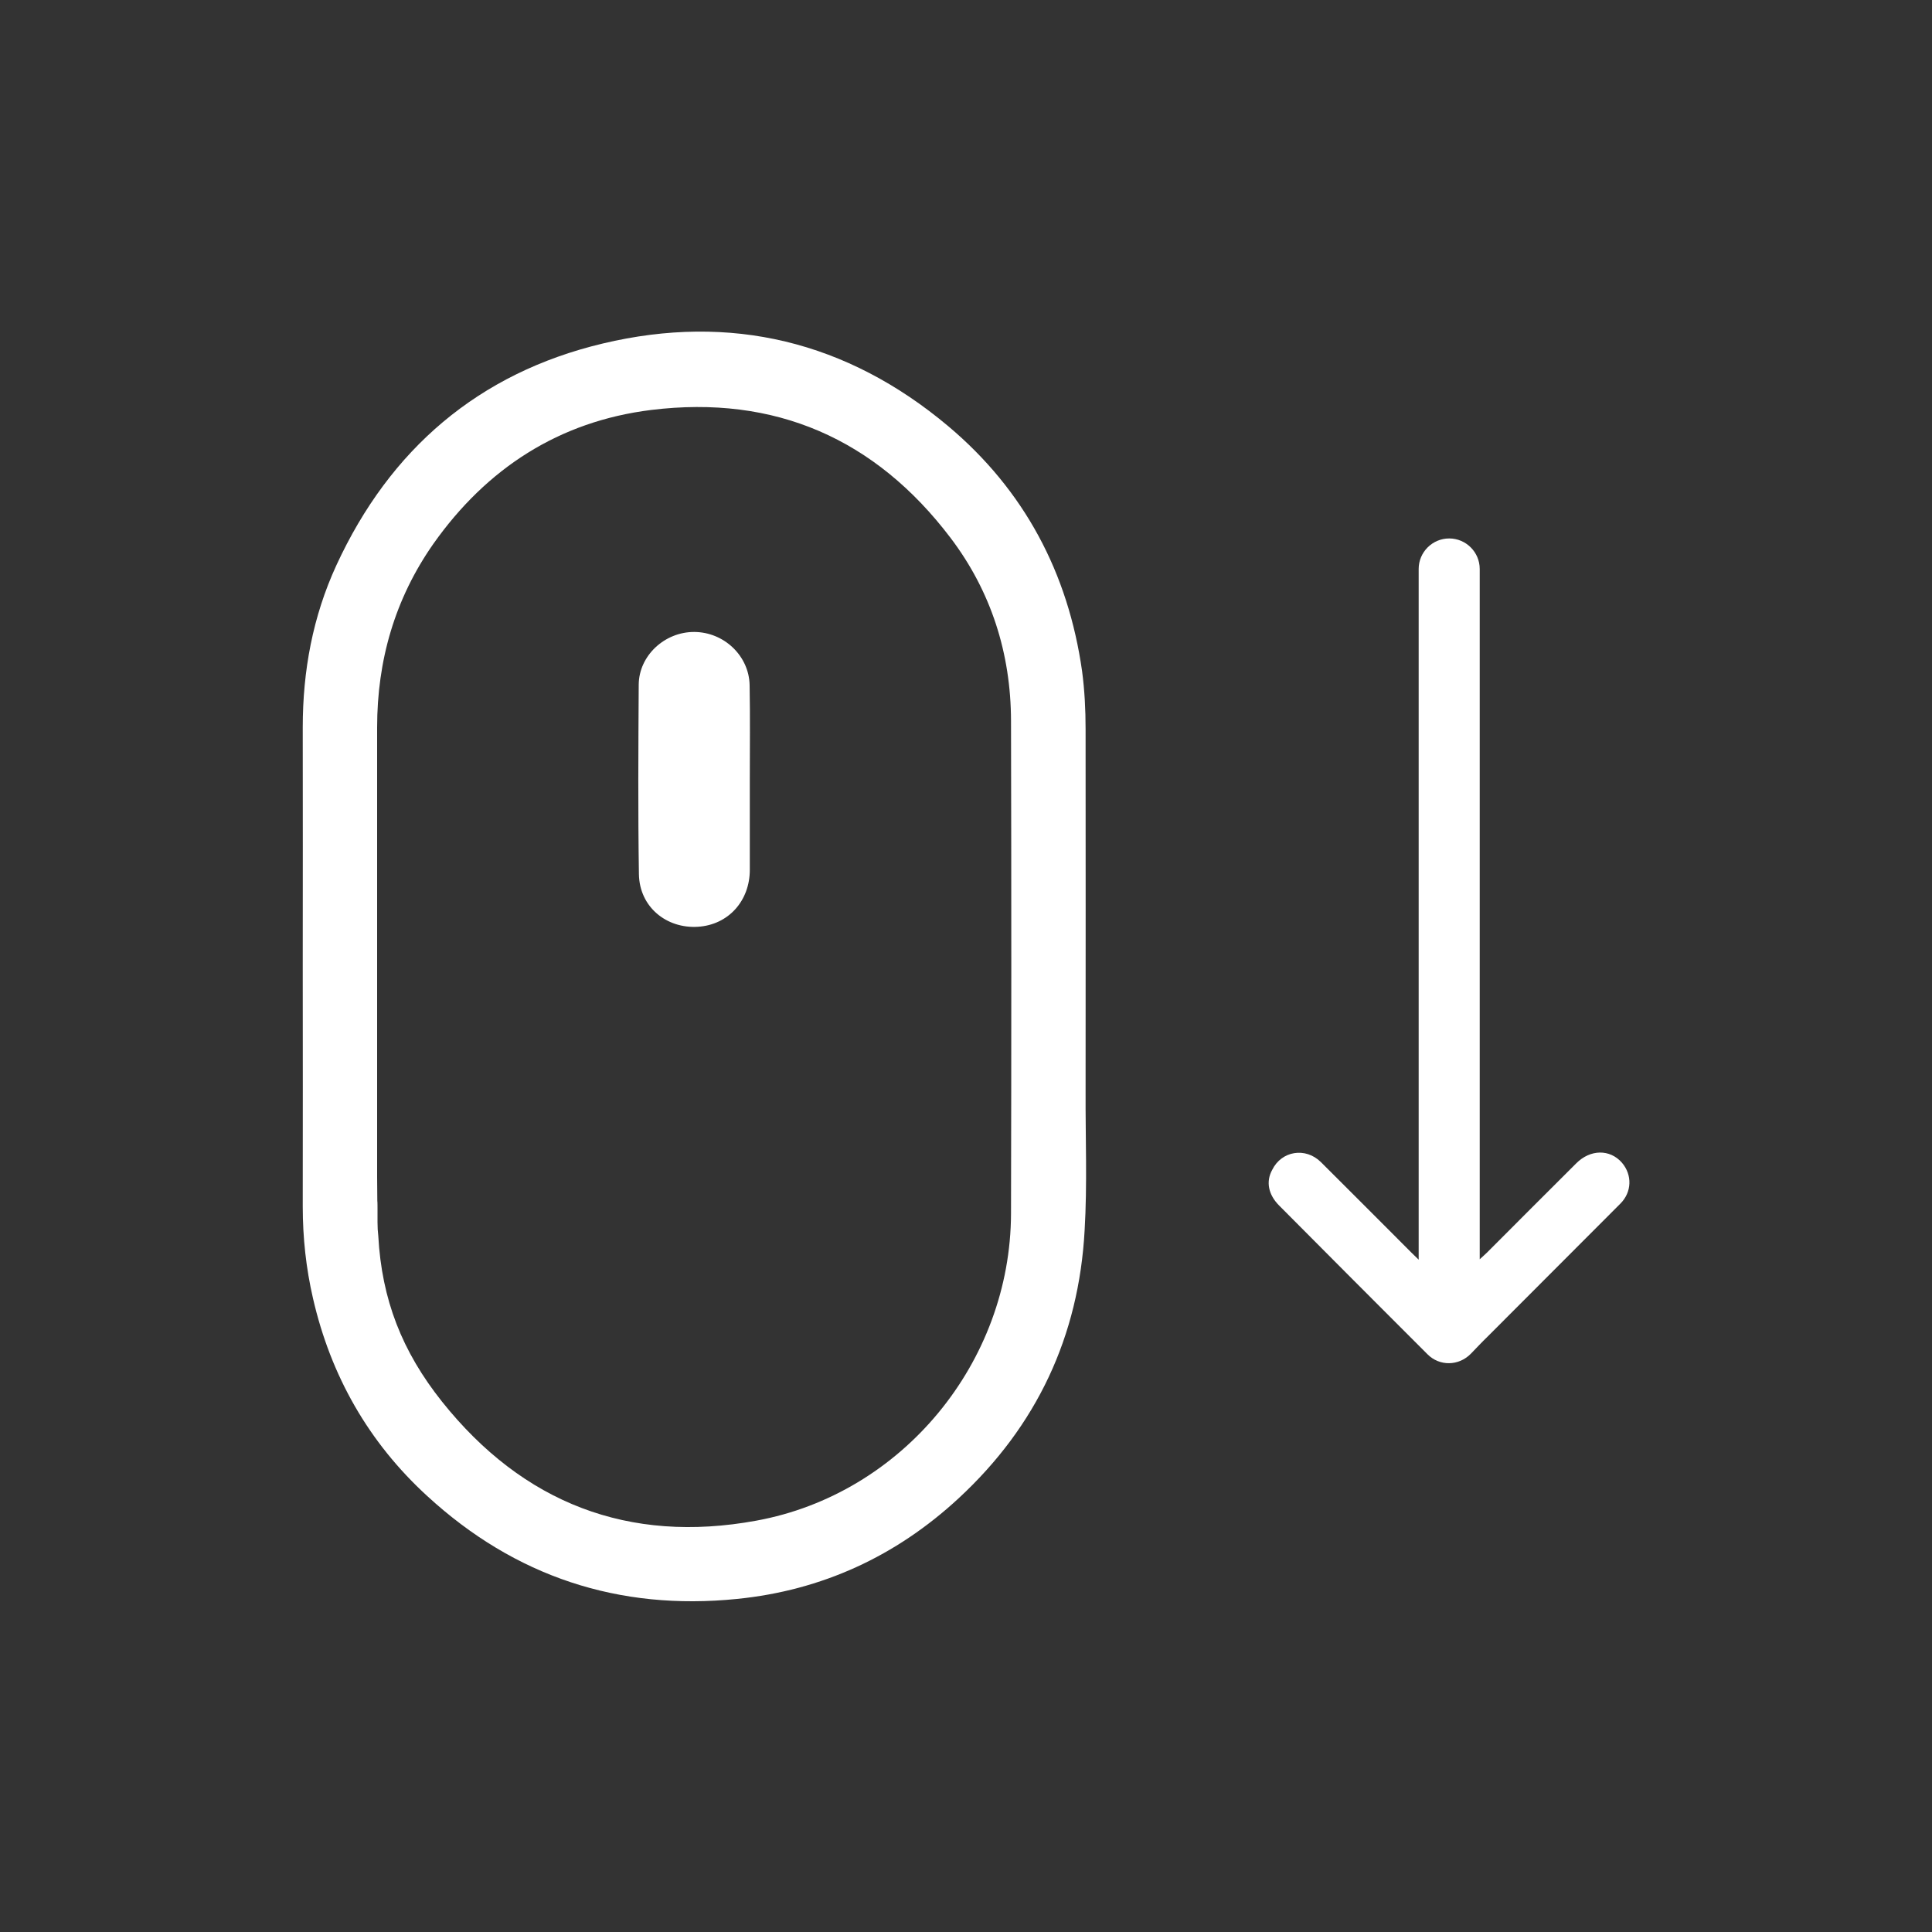 <?xml version="1.0" encoding="utf-8"?>
<!-- Generator: Adobe Illustrator 21.0.2, SVG Export Plug-In . SVG Version: 6.00 Build 0)  -->
<svg version="1.1" id="Слой_1" xmlns="http://www.w3.org/2000/svg" xmlns:xlink="http://www.w3.org/1999/xlink" x="0px" y="0px"
	 viewBox="0 0 1000 1000" style="enable-background:new 0 0 1000 1000;" xml:space="preserve">
<rect x="0" y="0" width="1000" height="1000" fill="#333333" stroke="none"/>
<style type="text/css">
	.st0{fill:#FFFFFF;}
	.st1{fill:none;}
</style>
<path class="st0" d="M388.1,403.4c0,15.6,0,31.2,0,46.8c0,16-11,28.5-26.9,29.5c-16.2,1-30.2-10.2-30.5-27.2
	c-0.5-32.7-0.3-65.4-0.1-98.1c0.1-15.1,13.5-27.4,28.8-27.3c15.4,0.1,28.3,12.4,28.6,27.5C388.3,371,388.1,387.2,388.1,403.4
	C388.1,403.4,388.1,403.4,388.1,403.4z"/>
<path class="st0" d="M561.9,565.3c0.1-62.7,0-125.4,0-188c0-10-0.5-19.9-1.8-29.8c-7.2-51-30-93.9-69.4-127
	C438.5,176.7,378.2,162,312,177.8c-64.3,15.3-110.2,54.7-137.9,114.8c-12.2,26.5-17.4,54.6-17.4,83.8c0.1,41.3,0,82.6,0,123.9
	c0,41.4,0.1,82.8,0,124.2c0,16.1,1.7,31.9,5.3,47.5c9.2,40.1,28.8,74.6,59.2,102.4c45.4,41.7,99.1,59.4,160.3,53.2
	c43.9-4.4,82.3-22.1,114.7-52.1c40.4-37.4,62.2-83.8,65.2-138.7C562.8,613,561.8,589.1,561.9,565.3z M195.4,629.8v-4.1
	c0-0.2,0-4-0.1-4.1c0-1.4-0.1-11.2-0.1-12.5c0-80.4,0-152.3,0-232.6c0-34.7,9.2-66.6,29.1-95c27.6-39.1,65.1-63.4,112.7-69.3
	c64.1-7.9,116.1,14.9,155,66.2c21,27.7,31.2,59.8,31.3,94.6c0.2,85,0.2,170.1,0,255.1c-0.2,77-56.2,145.2-131.9,159
	c-66,12.1-120.7-9.1-162.6-61.6c-20.7-26-31.2-52.8-33-85.8l-0.3-3.4l-0.1-3.7"/>
<path class="st0" d="M662.1,624c25.5,25.7,51.1,51.3,76.7,76.9c6.3,6.4,16.3,6.2,22.6-0.3c2.8-2.9,5.6-5.9,8.5-8.7
	c22.9-23,45.9-45.9,68.8-68.9c6-6,6.2-14.9,0.8-21.2c-6.2-7.1-16.4-7-23.7,0.4c-15.4,15.3-30.7,30.7-46.1,46.1c-1,1-2.2,2-3.8,3.5
	c0-119.5,0-238.5,0-357.3c0,0,0,0,0,0s0,0,0,0c0,0,0,0,0,0h0c0-8.7-7.1-15.8-15.8-15.8c-8.7,0-15.8,7.1-15.8,15.8h0
	c0,119.2,0,238.1,0,357.5c-1.6-1.5-2.6-2.5-3.6-3.5c-15.7-15.7-31.3-31.4-47-47c-8-7.9-20.4-5.8-25.2,4
	C655.1,611.6,656.5,618.4,662.1,624z"/>
<rect x="0" y="0.2" class="st1" width="1000" height="1000"/>
</svg>
